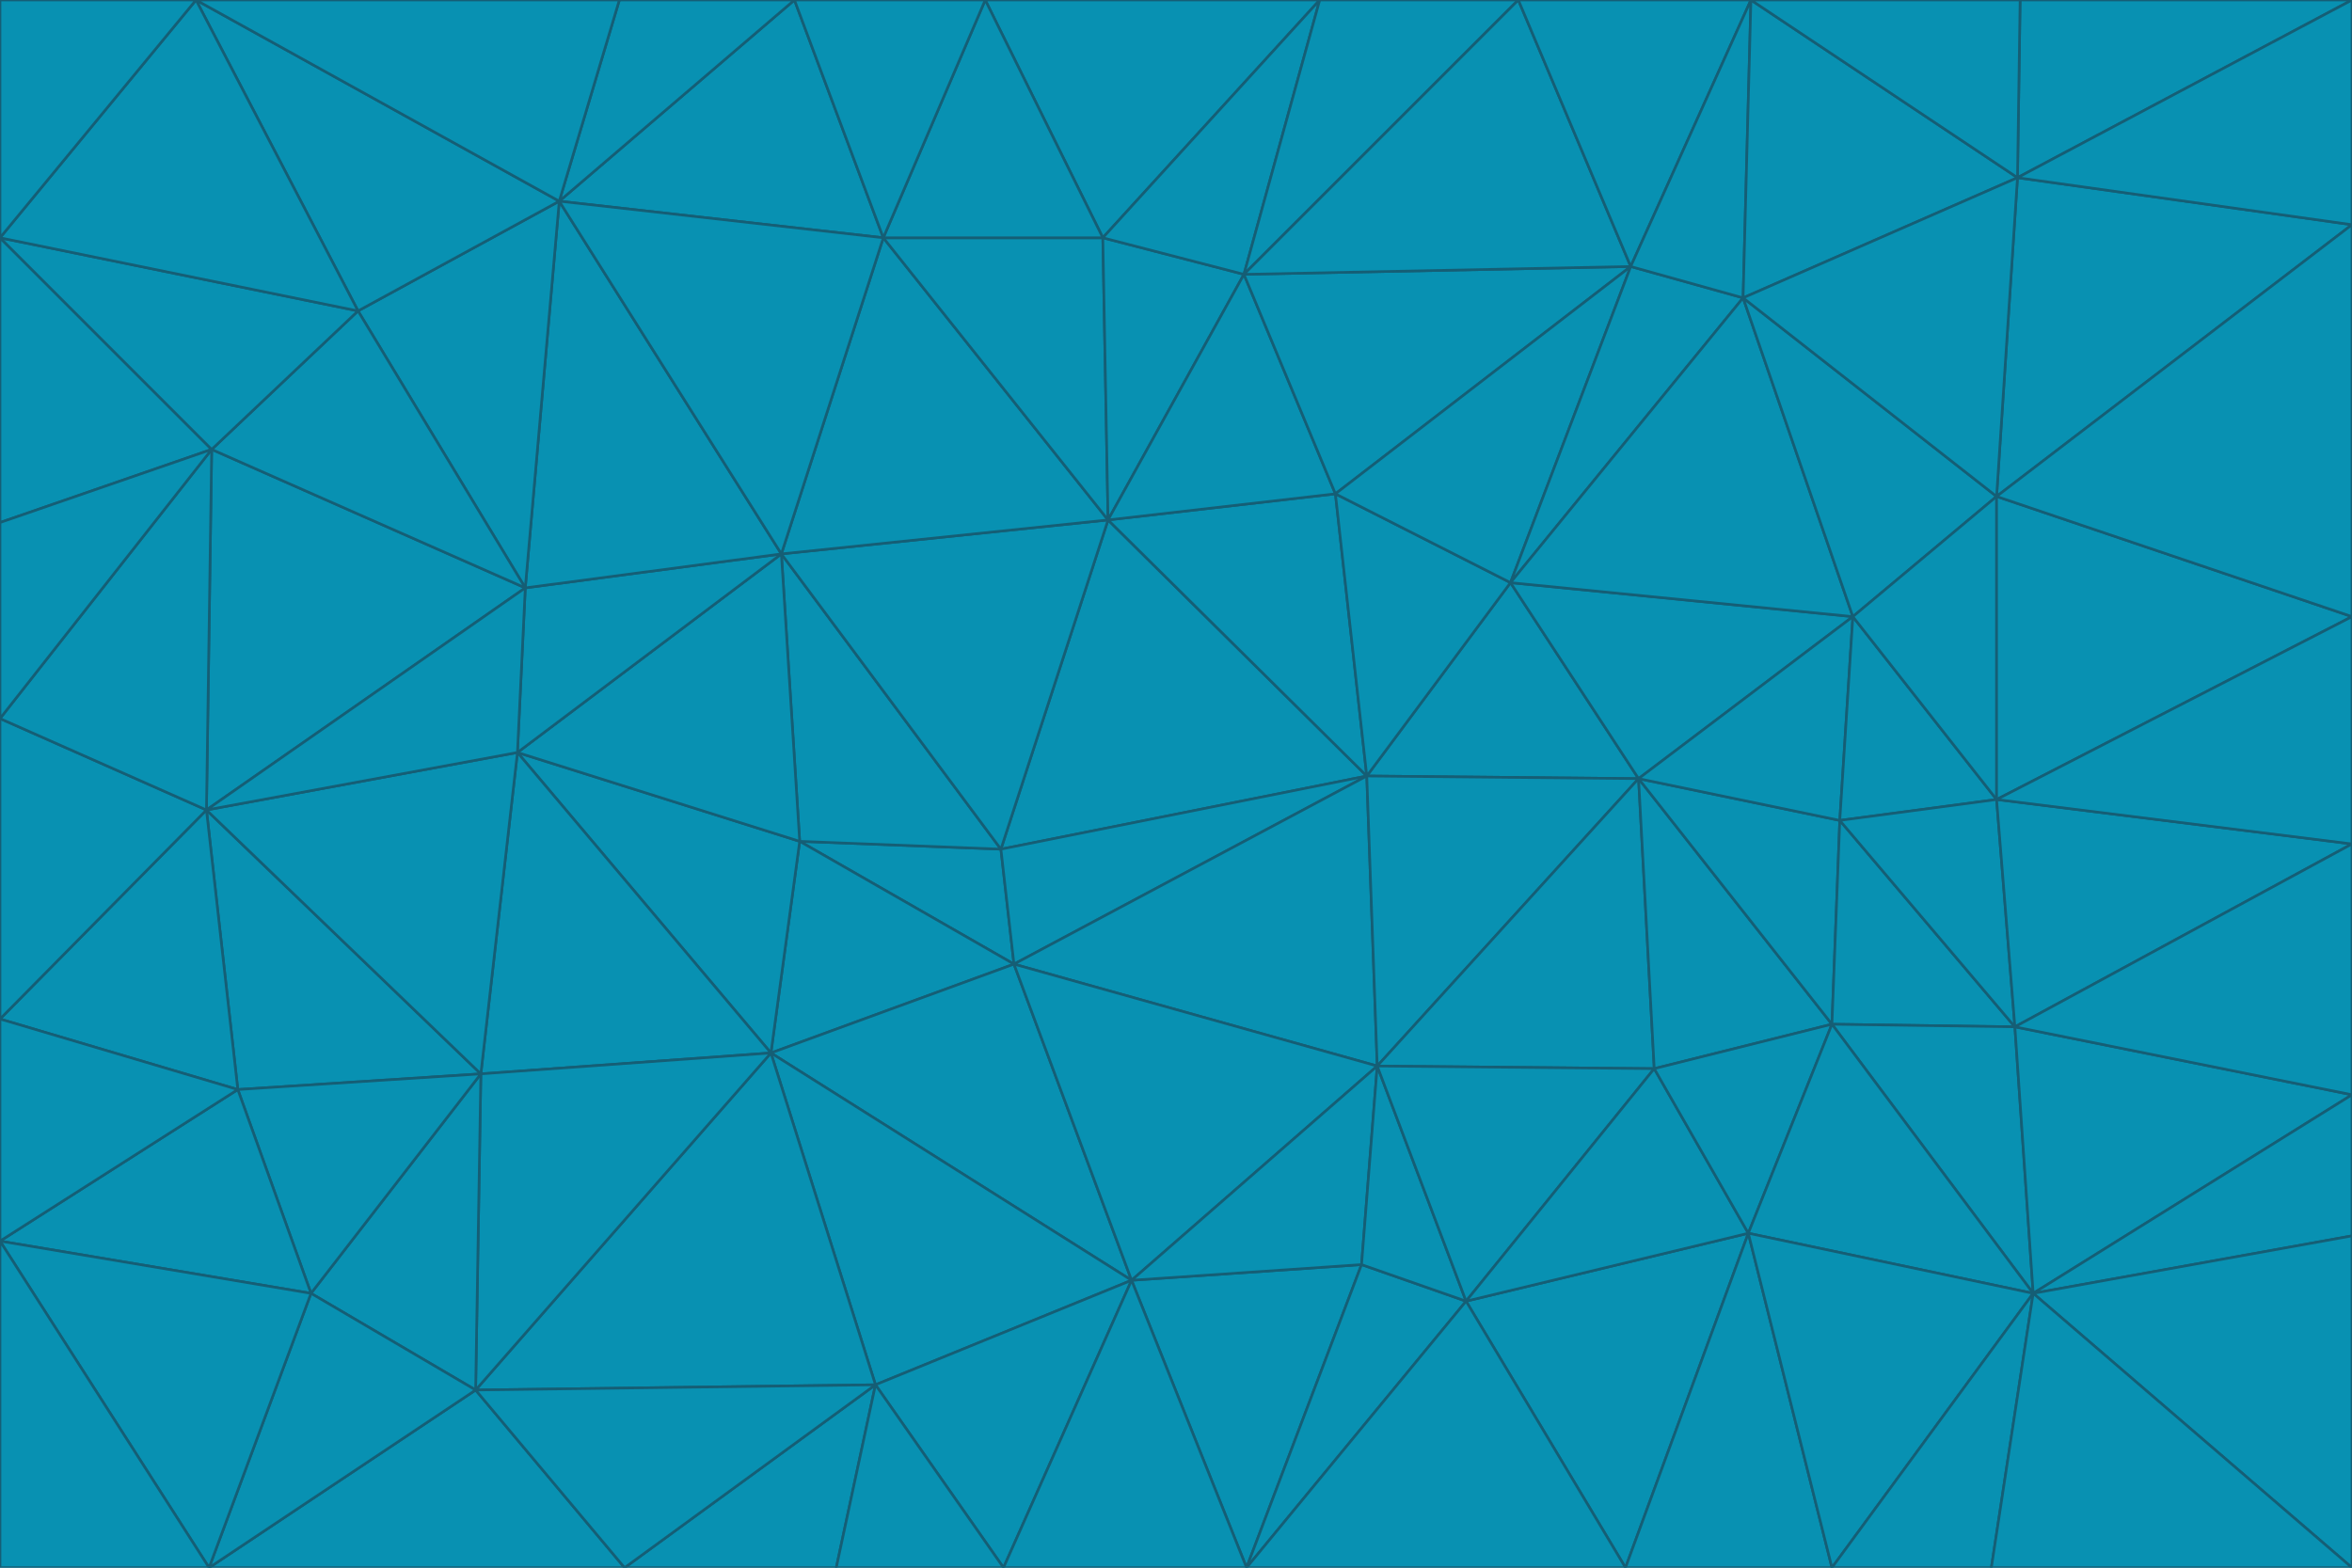 <svg id="visual" viewBox="0 0 900 600" width="900" height="600" xmlns="http://www.w3.org/2000/svg" xmlns:xlink="http://www.w3.org/1999/xlink" version="1.1"><g stroke-width="1" stroke-linejoin="bevel"><path d="M383 325L306 322L388 369Z" fill="#0891b2" stroke="#155e75"></path><path d="M306 322L295 403L388 369Z" fill="#0891b2" stroke="#155e75"></path><path d="M383 325L299 212L306 322Z" fill="#0891b2" stroke="#155e75"></path><path d="M306 322L198 288L295 403Z" fill="#0891b2" stroke="#155e75"></path><path d="M299 212L198 288L306 322Z" fill="#0891b2" stroke="#155e75"></path><path d="M295 403L433 490L388 369Z" fill="#0891b2" stroke="#155e75"></path><path d="M523 297L424 199L383 325Z" fill="#0891b2" stroke="#155e75"></path><path d="M198 288L184 411L295 403Z" fill="#0891b2" stroke="#155e75"></path><path d="M295 403L335 530L433 490Z" fill="#0891b2" stroke="#155e75"></path><path d="M523 297L383 325L388 369Z" fill="#0891b2" stroke="#155e75"></path><path d="M383 325L424 199L299 212Z" fill="#0891b2" stroke="#155e75"></path><path d="M182 532L335 530L295 403Z" fill="#0891b2" stroke="#155e75"></path><path d="M527 408L523 297L388 369Z" fill="#0891b2" stroke="#155e75"></path><path d="M299 212L201 225L198 288Z" fill="#0891b2" stroke="#155e75"></path><path d="M79 310L91 417L184 411Z" fill="#0891b2" stroke="#155e75"></path><path d="M433 490L527 408L388 369Z" fill="#0891b2" stroke="#155e75"></path><path d="M477 600L521 484L433 490Z" fill="#0891b2" stroke="#155e75"></path><path d="M433 490L521 484L527 408Z" fill="#0891b2" stroke="#155e75"></path><path d="M523 297L511 189L424 199Z" fill="#0891b2" stroke="#155e75"></path><path d="M424 199L338 91L299 212Z" fill="#0891b2" stroke="#155e75"></path><path d="M184 411L182 532L295 403Z" fill="#0891b2" stroke="#155e75"></path><path d="M239 600L320 600L335 530Z" fill="#0891b2" stroke="#155e75"></path><path d="M335 530L384 600L433 490Z" fill="#0891b2" stroke="#155e75"></path><path d="M320 600L384 600L335 530Z" fill="#0891b2" stroke="#155e75"></path><path d="M79 310L184 411L198 288Z" fill="#0891b2" stroke="#155e75"></path><path d="M184 411L119 495L182 532Z" fill="#0891b2" stroke="#155e75"></path><path d="M422 91L338 91L424 199Z" fill="#0891b2" stroke="#155e75"></path><path d="M299 212L214 77L201 225Z" fill="#0891b2" stroke="#155e75"></path><path d="M477 600L561 498L521 484Z" fill="#0891b2" stroke="#155e75"></path><path d="M521 484L561 498L527 408Z" fill="#0891b2" stroke="#155e75"></path><path d="M627 298L578 223L523 297Z" fill="#0891b2" stroke="#155e75"></path><path d="M523 297L578 223L511 189Z" fill="#0891b2" stroke="#155e75"></path><path d="M91 417L119 495L184 411Z" fill="#0891b2" stroke="#155e75"></path><path d="M627 298L523 297L527 408Z" fill="#0891b2" stroke="#155e75"></path><path d="M476 105L422 91L424 199Z" fill="#0891b2" stroke="#155e75"></path><path d="M81 172L79 310L201 225Z" fill="#0891b2" stroke="#155e75"></path><path d="M201 225L79 310L198 288Z" fill="#0891b2" stroke="#155e75"></path><path d="M80 600L239 600L182 532Z" fill="#0891b2" stroke="#155e75"></path><path d="M182 532L239 600L335 530Z" fill="#0891b2" stroke="#155e75"></path><path d="M476 105L424 199L511 189Z" fill="#0891b2" stroke="#155e75"></path><path d="M624 102L476 105L511 189Z" fill="#0891b2" stroke="#155e75"></path><path d="M384 600L477 600L433 490Z" fill="#0891b2" stroke="#155e75"></path><path d="M633 409L627 298L527 408Z" fill="#0891b2" stroke="#155e75"></path><path d="M561 498L633 409L527 408Z" fill="#0891b2" stroke="#155e75"></path><path d="M304 0L214 77L338 91Z" fill="#0891b2" stroke="#155e75"></path><path d="M338 91L214 77L299 212Z" fill="#0891b2" stroke="#155e75"></path><path d="M214 77L137 119L201 225Z" fill="#0891b2" stroke="#155e75"></path><path d="M137 119L81 172L201 225Z" fill="#0891b2" stroke="#155e75"></path><path d="M91 417L0 475L119 495Z" fill="#0891b2" stroke="#155e75"></path><path d="M79 310L0 390L91 417Z" fill="#0891b2" stroke="#155e75"></path><path d="M0 275L0 390L79 310Z" fill="#0891b2" stroke="#155e75"></path><path d="M622 600L669 472L561 498Z" fill="#0891b2" stroke="#155e75"></path><path d="M561 498L669 472L633 409Z" fill="#0891b2" stroke="#155e75"></path><path d="M633 409L701 392L627 298Z" fill="#0891b2" stroke="#155e75"></path><path d="M81 172L0 275L79 310Z" fill="#0891b2" stroke="#155e75"></path><path d="M505 0L377 0L422 91Z" fill="#0891b2" stroke="#155e75"></path><path d="M422 91L377 0L338 91Z" fill="#0891b2" stroke="#155e75"></path><path d="M377 0L304 0L338 91Z" fill="#0891b2" stroke="#155e75"></path><path d="M214 77L75 0L137 119Z" fill="#0891b2" stroke="#155e75"></path><path d="M669 472L701 392L633 409Z" fill="#0891b2" stroke="#155e75"></path><path d="M627 298L709 236L578 223Z" fill="#0891b2" stroke="#155e75"></path><path d="M119 495L80 600L182 532Z" fill="#0891b2" stroke="#155e75"></path><path d="M0 475L80 600L119 495Z" fill="#0891b2" stroke="#155e75"></path><path d="M701 392L704 314L627 298Z" fill="#0891b2" stroke="#155e75"></path><path d="M578 223L624 102L511 189Z" fill="#0891b2" stroke="#155e75"></path><path d="M476 105L505 0L422 91Z" fill="#0891b2" stroke="#155e75"></path><path d="M0 390L0 475L91 417Z" fill="#0891b2" stroke="#155e75"></path><path d="M304 0L237 0L214 77Z" fill="#0891b2" stroke="#155e75"></path><path d="M0 91L0 200L81 172Z" fill="#0891b2" stroke="#155e75"></path><path d="M477 600L622 600L561 498Z" fill="#0891b2" stroke="#155e75"></path><path d="M771 393L704 314L701 392Z" fill="#0891b2" stroke="#155e75"></path><path d="M0 91L81 172L137 119Z" fill="#0891b2" stroke="#155e75"></path><path d="M81 172L0 200L0 275Z" fill="#0891b2" stroke="#155e75"></path><path d="M667 114L624 102L578 223Z" fill="#0891b2" stroke="#155e75"></path><path d="M704 314L709 236L627 298Z" fill="#0891b2" stroke="#155e75"></path><path d="M764 306L709 236L704 314Z" fill="#0891b2" stroke="#155e75"></path><path d="M581 0L505 0L476 105Z" fill="#0891b2" stroke="#155e75"></path><path d="M709 236L667 114L578 223Z" fill="#0891b2" stroke="#155e75"></path><path d="M624 102L581 0L476 105Z" fill="#0891b2" stroke="#155e75"></path><path d="M771 393L701 392L778 495Z" fill="#0891b2" stroke="#155e75"></path><path d="M771 393L764 306L704 314Z" fill="#0891b2" stroke="#155e75"></path><path d="M709 236L764 190L667 114Z" fill="#0891b2" stroke="#155e75"></path><path d="M0 475L0 600L80 600Z" fill="#0891b2" stroke="#155e75"></path><path d="M670 0L581 0L624 102Z" fill="#0891b2" stroke="#155e75"></path><path d="M778 495L701 392L669 472Z" fill="#0891b2" stroke="#155e75"></path><path d="M75 0L0 91L137 119Z" fill="#0891b2" stroke="#155e75"></path><path d="M622 600L701 600L669 472Z" fill="#0891b2" stroke="#155e75"></path><path d="M237 0L75 0L214 77Z" fill="#0891b2" stroke="#155e75"></path><path d="M764 306L764 190L709 236Z" fill="#0891b2" stroke="#155e75"></path><path d="M667 114L670 0L624 102Z" fill="#0891b2" stroke="#155e75"></path><path d="M900 236L764 190L764 306Z" fill="#0891b2" stroke="#155e75"></path><path d="M701 600L778 495L669 472Z" fill="#0891b2" stroke="#155e75"></path><path d="M900 86L772 68L764 190Z" fill="#0891b2" stroke="#155e75"></path><path d="M772 68L670 0L667 114Z" fill="#0891b2" stroke="#155e75"></path><path d="M701 600L762 600L778 495Z" fill="#0891b2" stroke="#155e75"></path><path d="M75 0L0 0L0 91Z" fill="#0891b2" stroke="#155e75"></path><path d="M900 323L764 306L771 393Z" fill="#0891b2" stroke="#155e75"></path><path d="M764 190L772 68L667 114Z" fill="#0891b2" stroke="#155e75"></path><path d="M900 0L773 0L772 68Z" fill="#0891b2" stroke="#155e75"></path><path d="M772 68L773 0L670 0Z" fill="#0891b2" stroke="#155e75"></path><path d="M900 419L771 393L778 495Z" fill="#0891b2" stroke="#155e75"></path><path d="M900 419L900 323L771 393Z" fill="#0891b2" stroke="#155e75"></path><path d="M900 473L900 419L778 495Z" fill="#0891b2" stroke="#155e75"></path><path d="M900 323L900 236L764 306Z" fill="#0891b2" stroke="#155e75"></path><path d="M900 600L900 473L778 495Z" fill="#0891b2" stroke="#155e75"></path><path d="M762 600L900 600L778 495Z" fill="#0891b2" stroke="#155e75"></path><path d="M900 236L900 86L764 190Z" fill="#0891b2" stroke="#155e75"></path><path d="M900 86L900 0L772 68Z" fill="#0891b2" stroke="#155e75"></path></g></svg>